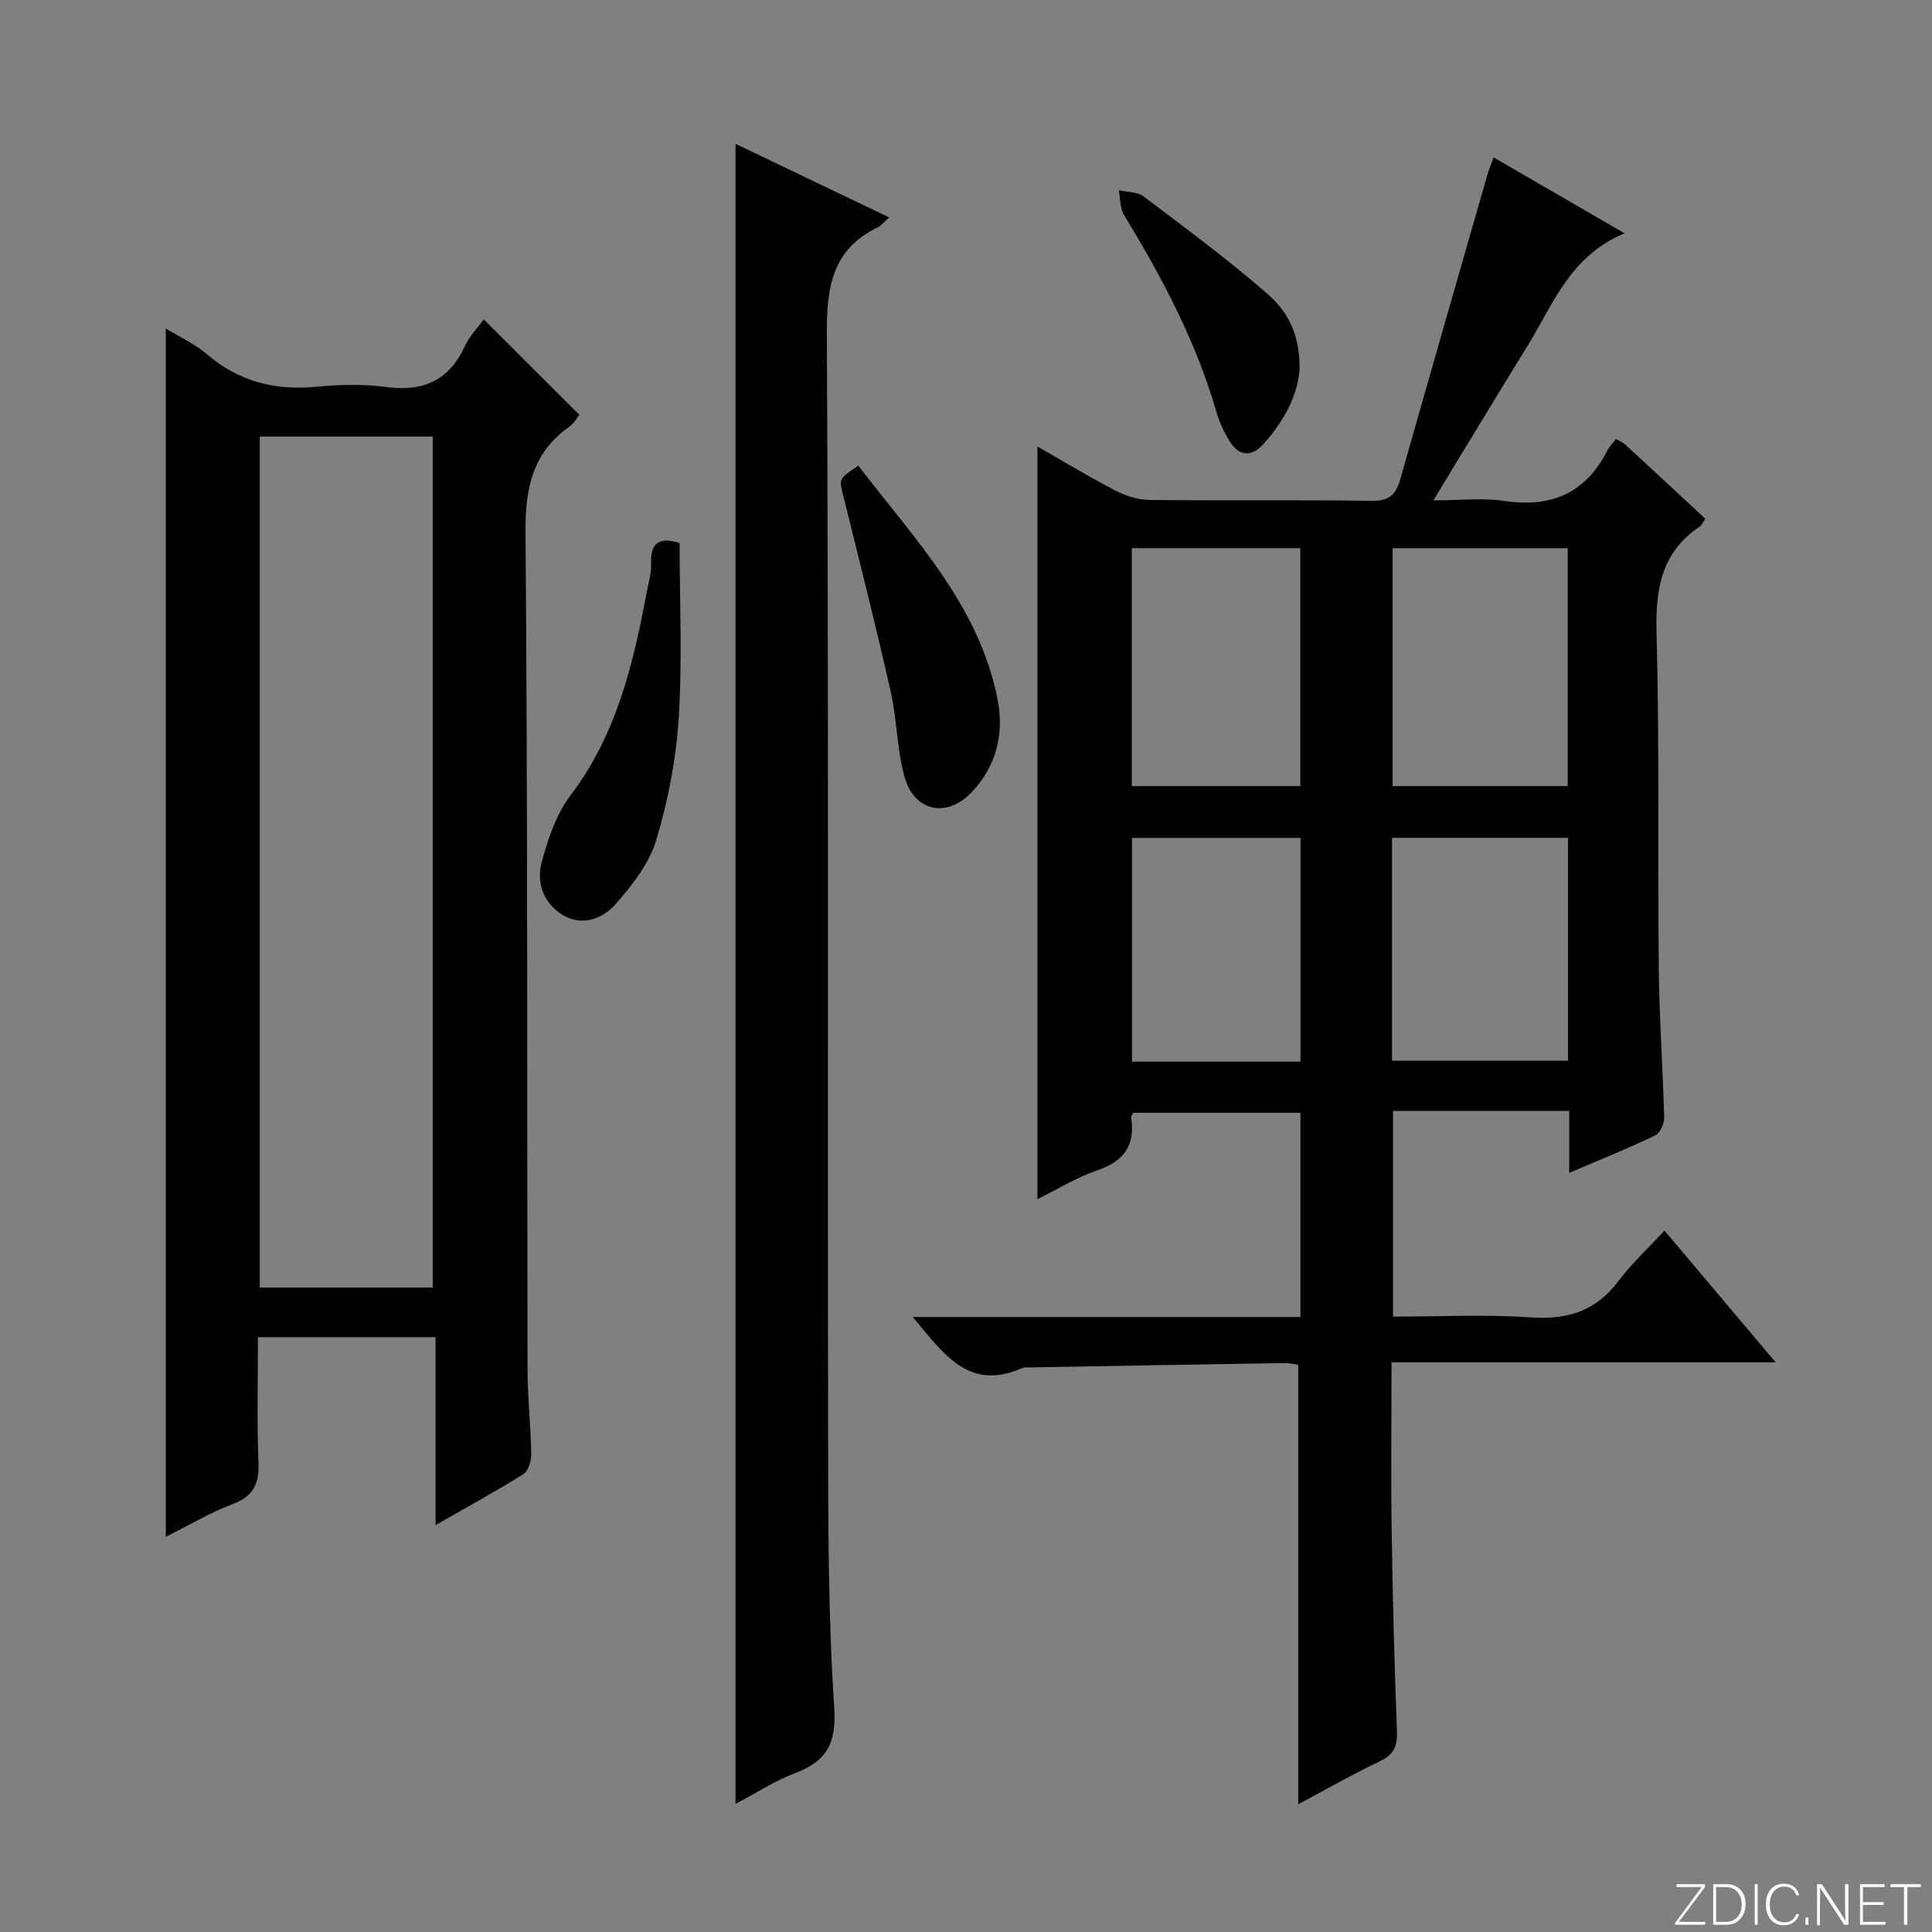 <svg enable-background="new 0 0 400 400" viewBox="0 0 400 400" xmlns="http://www.w3.org/2000/svg"><rect x="0" y="0" width="400" height="400" fill="#808080" stroke="none"/><g fill="#fbfcfa"><path d="m346.9 398 5.4-7.3h-5.2v-.6h5.9v.6l-5.4 7.2h5.5l-.1.6h-6.2v-.5z"/><path d="m354.7 390.1h2.8c2.3 0 3.9 1.6 3.9 4.1s-1.6 4.3-3.9 4.3h-2.8zm.6 7.8h2c2.2 0 3.3-1.6 3.3-3.6 0-1.8-1-3.6-3.3-3.6h-2z"/><path d="m363.9 390.1v8.4h-.6v-8.4z"/><path d="m372.5 396.3c-.4 1.3-1.4 2.3-3.2 2.3-2.4 0-3.7-1.9-3.7-4.3 0-2.3 1.2-4.3 3.7-4.3 1.8 0 2.9 1 3.2 2.4h-.6c-.4-1.1-1.1-1.8-2.5-1.8-2.1 0-3 1.9-3 3.7s.9 3.7 3 3.7c1.4 0 2.1-.7 2.5-1.7z"/><path d="m373.8 398.5v-1.5h.6v1.5z"/><path d="m376.2 398.5v-8.4h1c1.3 2 4.4 6.7 4.9 7.6-.1-1.2-.1-2.4-.1-3.8v-3.8h.7v8.4h-.9c-1.2-1.9-4.4-6.8-5-7.7.1 1.1 0 2.3 0 3.9v3.9h-.6z"/><path d="m390 394.4h-4.3v3.5h4.7l-.1.6h-5.2v-8.4h5.1v.6h-4.5v3.1h4.3v.7z"/><path d="m394.2 390.7h-2.8v-.6h6.3v.6h-2.8v7.8h-.7z"/></g><path d="m324.89 242.83c0-4.67 0-8.45 0-12.83-6.31 0-12.25 0-18.19 0-5.98 0-11.96 0-18.29 0v42.59c9.57 0 19.07-.49 28.48.16 7.63.53 13.52-1.29 18.18-7.51 2.67-3.57 6.02-6.64 9.54-10.46 7.82 9.27 15.04 17.83 23.02 27.28-27 0-52.99 0-79.53 0 0 12.27-.14 23.88.04 35.49.2 13.65.58 27.29 1.08 40.93.11 3.04-.64 4.8-3.54 6.18-5.8 2.75-11.39 5.96-16.89 8.89 0-30.48 0-60.54 0-91-.73-.09-1.83-.35-2.92-.34-17.31.27-34.63.58-51.94.89-.83.01-1.75-.1-2.48.22-10.95 4.73-16.08-3.05-22.47-10.65h80.26c0-14.4 0-28.14 0-42.28-11.57 0-23.1 0-34.6 0-.19.36-.5.66-.46.91.93 5.8-1.46 9.13-7.06 11.03-4.32 1.47-8.3 3.96-12.33 5.95 0-52.08 0-103.74 0-155.83 5.27 3.01 10.64 6.26 16.2 9.15 2.12 1.1 4.67 1.88 7.03 1.91 15.33.17 30.67-.04 46 .18 3.56.05 5-1.26 5.89-4.44 5.95-21.04 12.01-42.06 18.04-63.07.31-1.08.76-2.12 1.29-3.59 8.86 5.14 17.42 10.1 27.1 15.71-11.31 4.72-14.76 14.69-20.01 23.19-6.38 10.33-12.64 20.72-19.57 32.11 5.37 0 10.15-.56 14.74.12 9.66 1.43 16.75-1.6 21.25-10.38.44-.86 1.15-1.57 1.8-2.44.73.41 1.39.64 1.86 1.07 5.51 5.07 10.99 10.17 16.64 15.42-.4.6-.62 1.28-1.09 1.59-7.99 5.34-9.23 12.95-8.99 22.03.62 23.31.22 46.65.47 69.98.11 10.14.85 20.27 1.11 30.42.03 1.25-.87 3.19-1.88 3.68-5.5 2.64-11.19 4.92-17.78 7.74zm-.31-80.08c0-16.71 0-32.93 0-49.25-12.25 0-24.15 0-36.25 0v49.25zm-55.37 0c0-16.71 0-32.95 0-49.27-11.8 0-23.22 0-34.88 0v49.27zm18.99 56.86h36.44c0-15.62 0-30.84 0-46.14-12.31 0-24.31 0-36.44 0zm-18.95-46.13c-11.88 0-23.41 0-34.88 0v46.32h34.88c0-15.56 0-30.94 0-46.32z" fill="#010103"/><path d="m34.33 68.01c2.96 1.82 6.04 3.2 8.49 5.31 6.59 5.67 14.06 7.56 22.6 6.76 4.79-.45 9.73-.6 14.47.04 7.69 1.04 13.07-1.3 16.37-8.48.94-2.06 2.64-3.77 3.9-5.51 6.64 6.63 13.11 13.09 19.79 19.76-.53.66-1.09 1.75-1.97 2.37-7.71 5.41-9.25 12.75-9.18 21.93.47 57.8.3 115.61.42 173.42.01 5.81.67 11.62.77 17.43.02 1.41-.59 3.51-1.62 4.16-5.72 3.58-11.67 6.82-18.19 10.55 0-13.34 0-25.9 0-38.9-12.28 0-24.14 0-36.77 0 0 8.63-.24 17.24.1 25.82.18 4.4-.91 7.04-5.27 8.7-4.76 1.81-9.19 4.46-13.91 6.81 0-83.55 0-166.56 0-250.17zm55.26 198.56c0-58.93 0-117.61 0-176.18-12.16 0-23.92 0-35.81 0v176.18z" fill="#010103"/><path d="m152.28 29.78c10.55 5.05 20.96 10.04 31.79 15.22-1.08.99-1.58 1.7-2.26 2.03-9.5 4.55-10.67 12.34-10.62 22.12.39 75.79.15 151.58.26 227.37.03 18.97 0 37.98 1.26 56.88.5 7.55-1.52 11.22-8.14 13.73-4.13 1.56-7.91 4.04-12.29 6.35 0-114.75 0-228.94 0-343.7z" fill="#010103"/><path d="m177.7 96.4c11.6 15.16 25 28.9 28.84 48.4 1.39 7.08-.24 13.63-5.13 18.98-5.21 5.7-12.09 4.38-14.14-2.95-1.59-5.69-1.55-11.82-2.85-17.61-3.07-13.56-6.47-27.05-9.82-40.55-.89-3.53-1.02-3.49 3.1-6.27z" fill="#010103"/><path d="m140.71 112.43c0 12.08.57 24.22-.19 36.27-.54 8.51-2.21 17.11-4.67 25.28-1.46 4.84-4.98 9.31-8.4 13.22-2.65 3.03-6.93 4.63-10.9 2.27-3.92-2.33-5.55-6.65-4.42-10.86 1.3-4.88 3.04-10.05 6.03-14 9.49-12.52 12.93-27.09 15.74-41.99.37-1.95.98-3.94.9-5.88-.18-4.43 1.76-5.62 5.91-4.31z" fill="#010103"/><path d="m269.06 76.42c-.33 5.3-3.2 10.83-7.57 15.61-2.41 2.63-5.01 2.43-6.91-.68-1.11-1.82-2.08-3.81-2.67-5.85-4.22-14.68-11.27-28-19.18-40.96-.86-1.42-.76-3.42-1.11-5.15 1.73.39 3.83.29 5.12 1.26 8.61 6.5 17.31 12.94 25.46 20 5.2 4.49 6.89 9.46 6.86 15.77z" fill="#010103"/></svg>